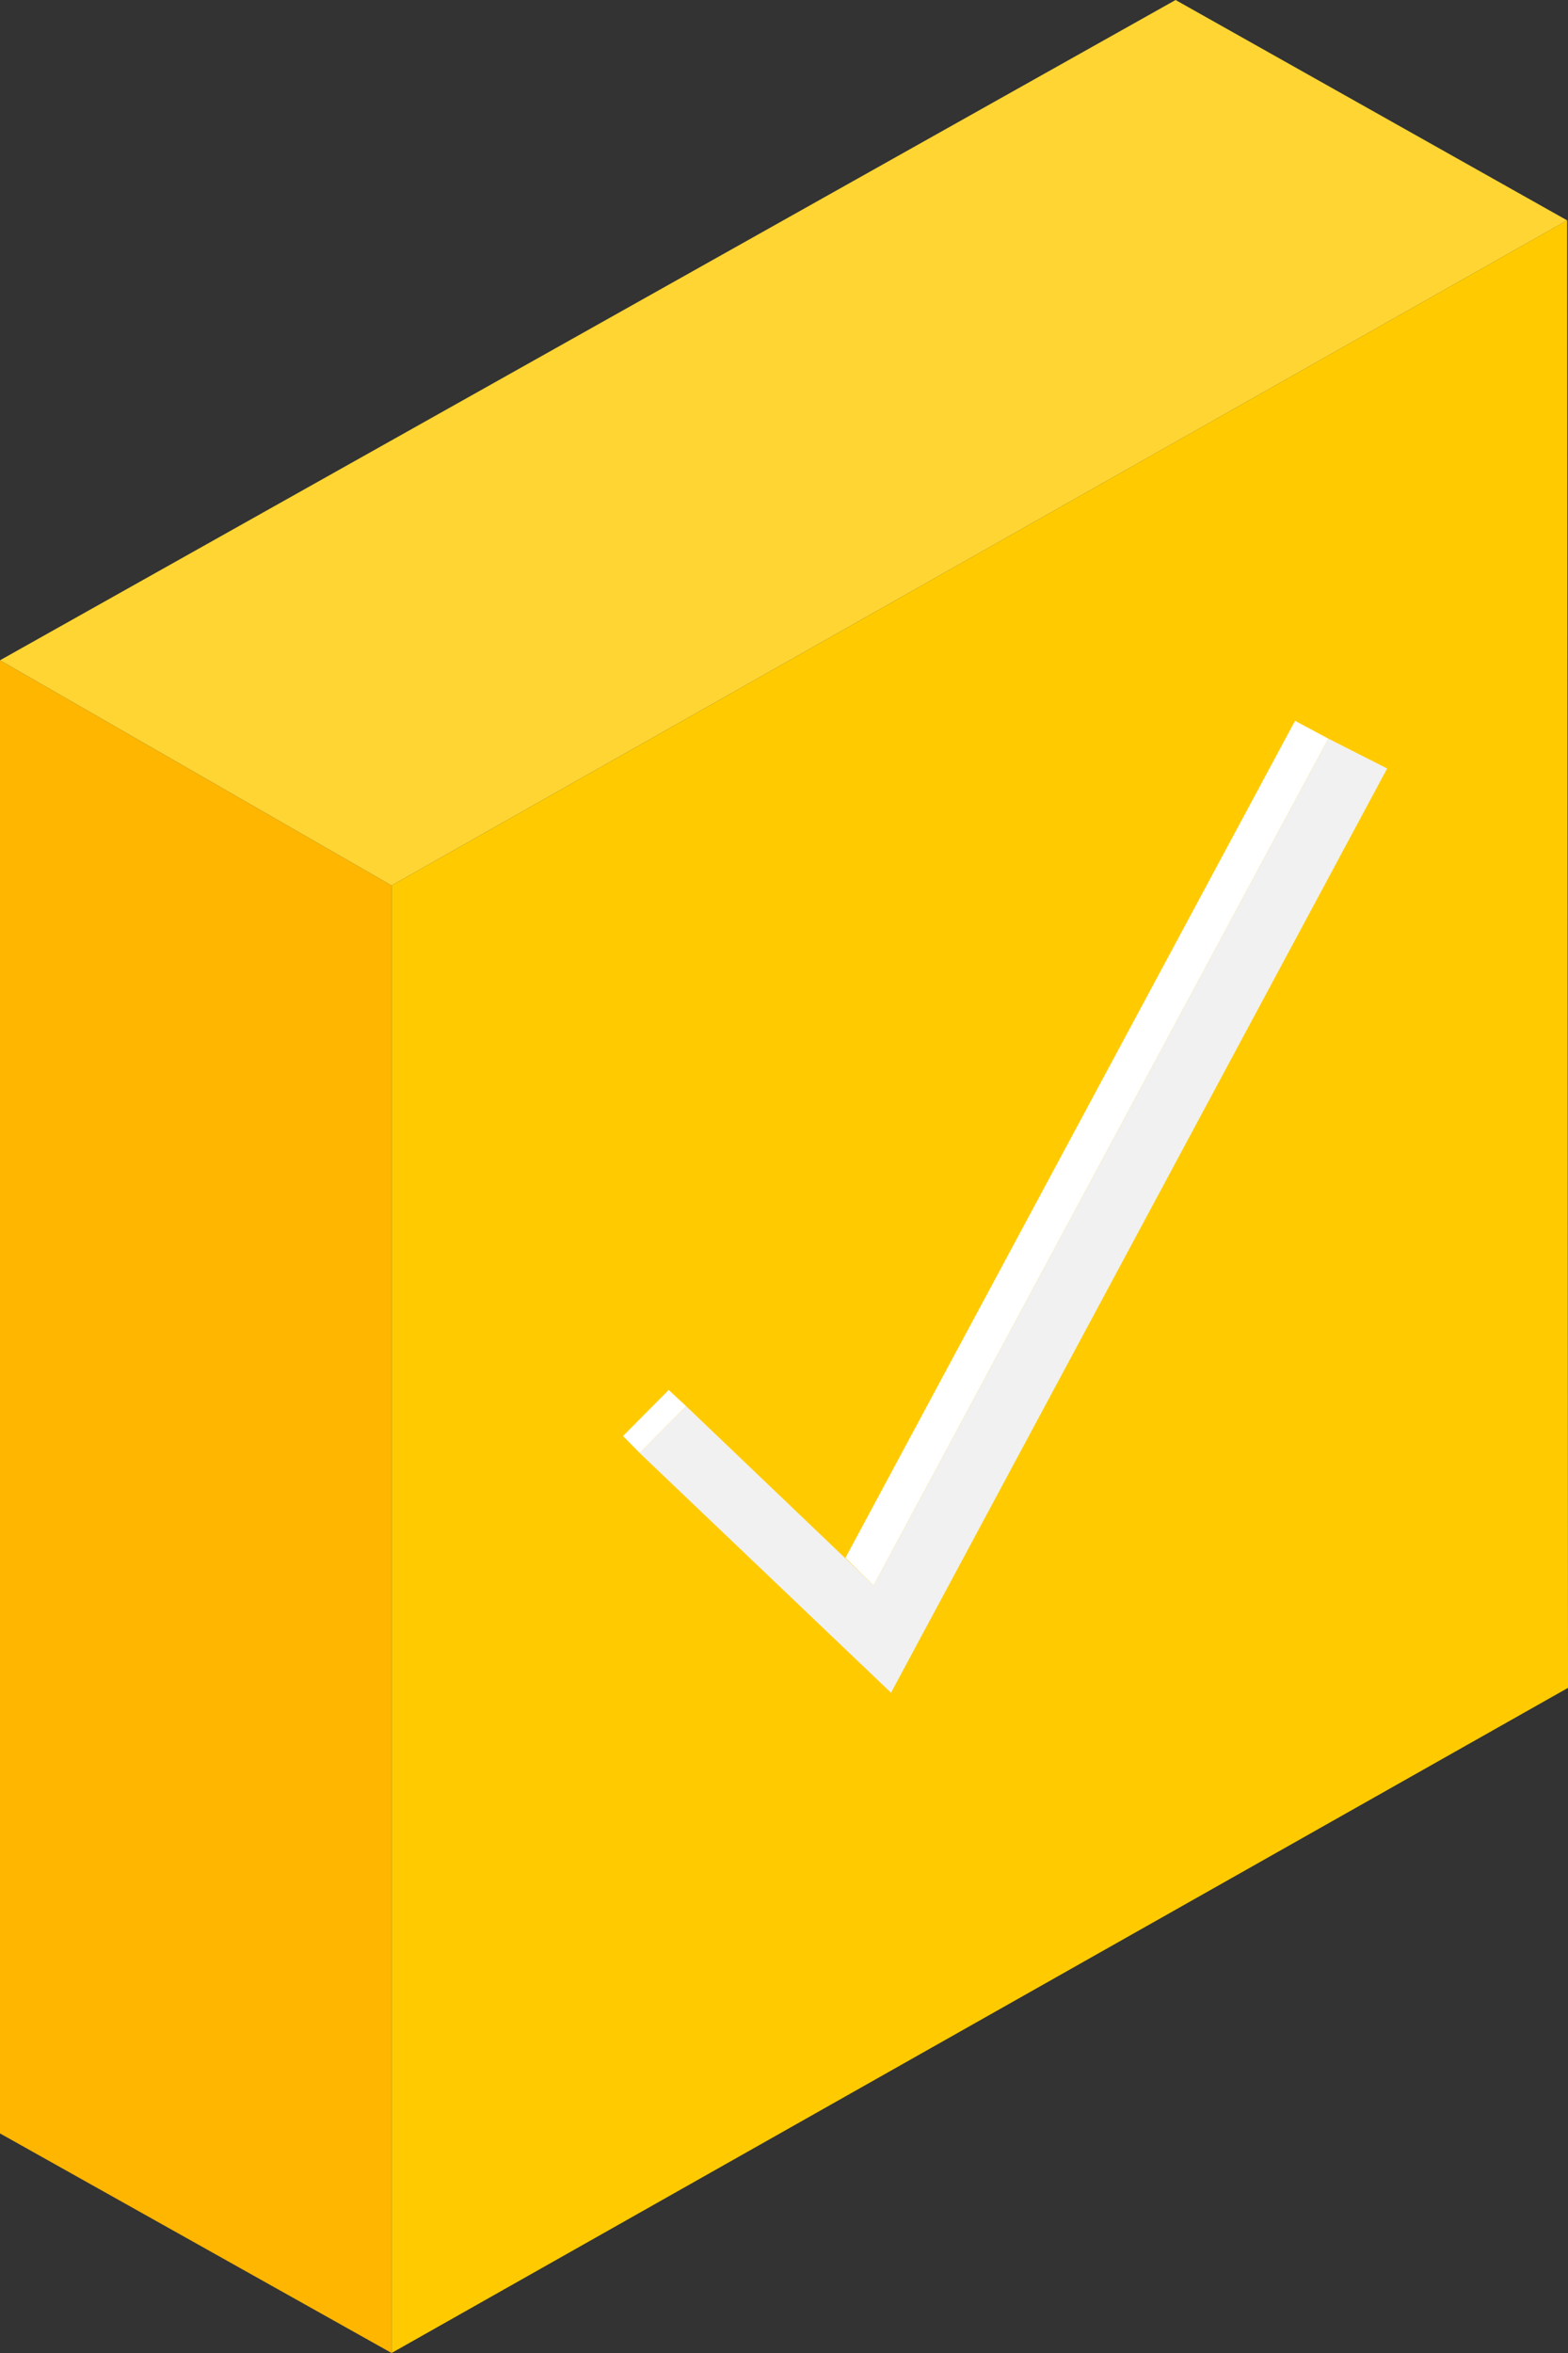 <svg width="74" height="111" viewBox="0 0 74 111" fill="none" xmlns="http://www.w3.org/2000/svg"><rect x="0" y="0" width="74" height="111" fill="#333333" stroke="none"/><g clip-path="url(#clip0)"><path d="M0 100.642L18.48 111V41.773L0 31.148v69.494z" fill="#FFB600"/><path d="M18.48 111L74 79.623l-.04-69.228-55.48 31.378V111z" fill="#FFCB00"/><path d="M0 31.148L55.48 0l18.48 10.396-55.48 31.377L0 31.148z" fill="#FFD533"/><path d="M42.05 79.852l-11.863-11.31 2.193-2.209 8.849 8.454 21.456-39.945 2.78 1.41-23.414 43.6z" fill="#F1F1F2"/><path d="M62.685 34.842l-1.567-.838-21.22 39.488 1.33 1.295 21.457-39.945zm-32.498 33.7l-.783-.8 2.154-2.17.822.761-2.193 2.209z" fill="#fff"/></g><defs><clipPath id="clip0"><path fill="#fff" d="M0 0h74v111H0z"/></clipPath></defs></svg>
